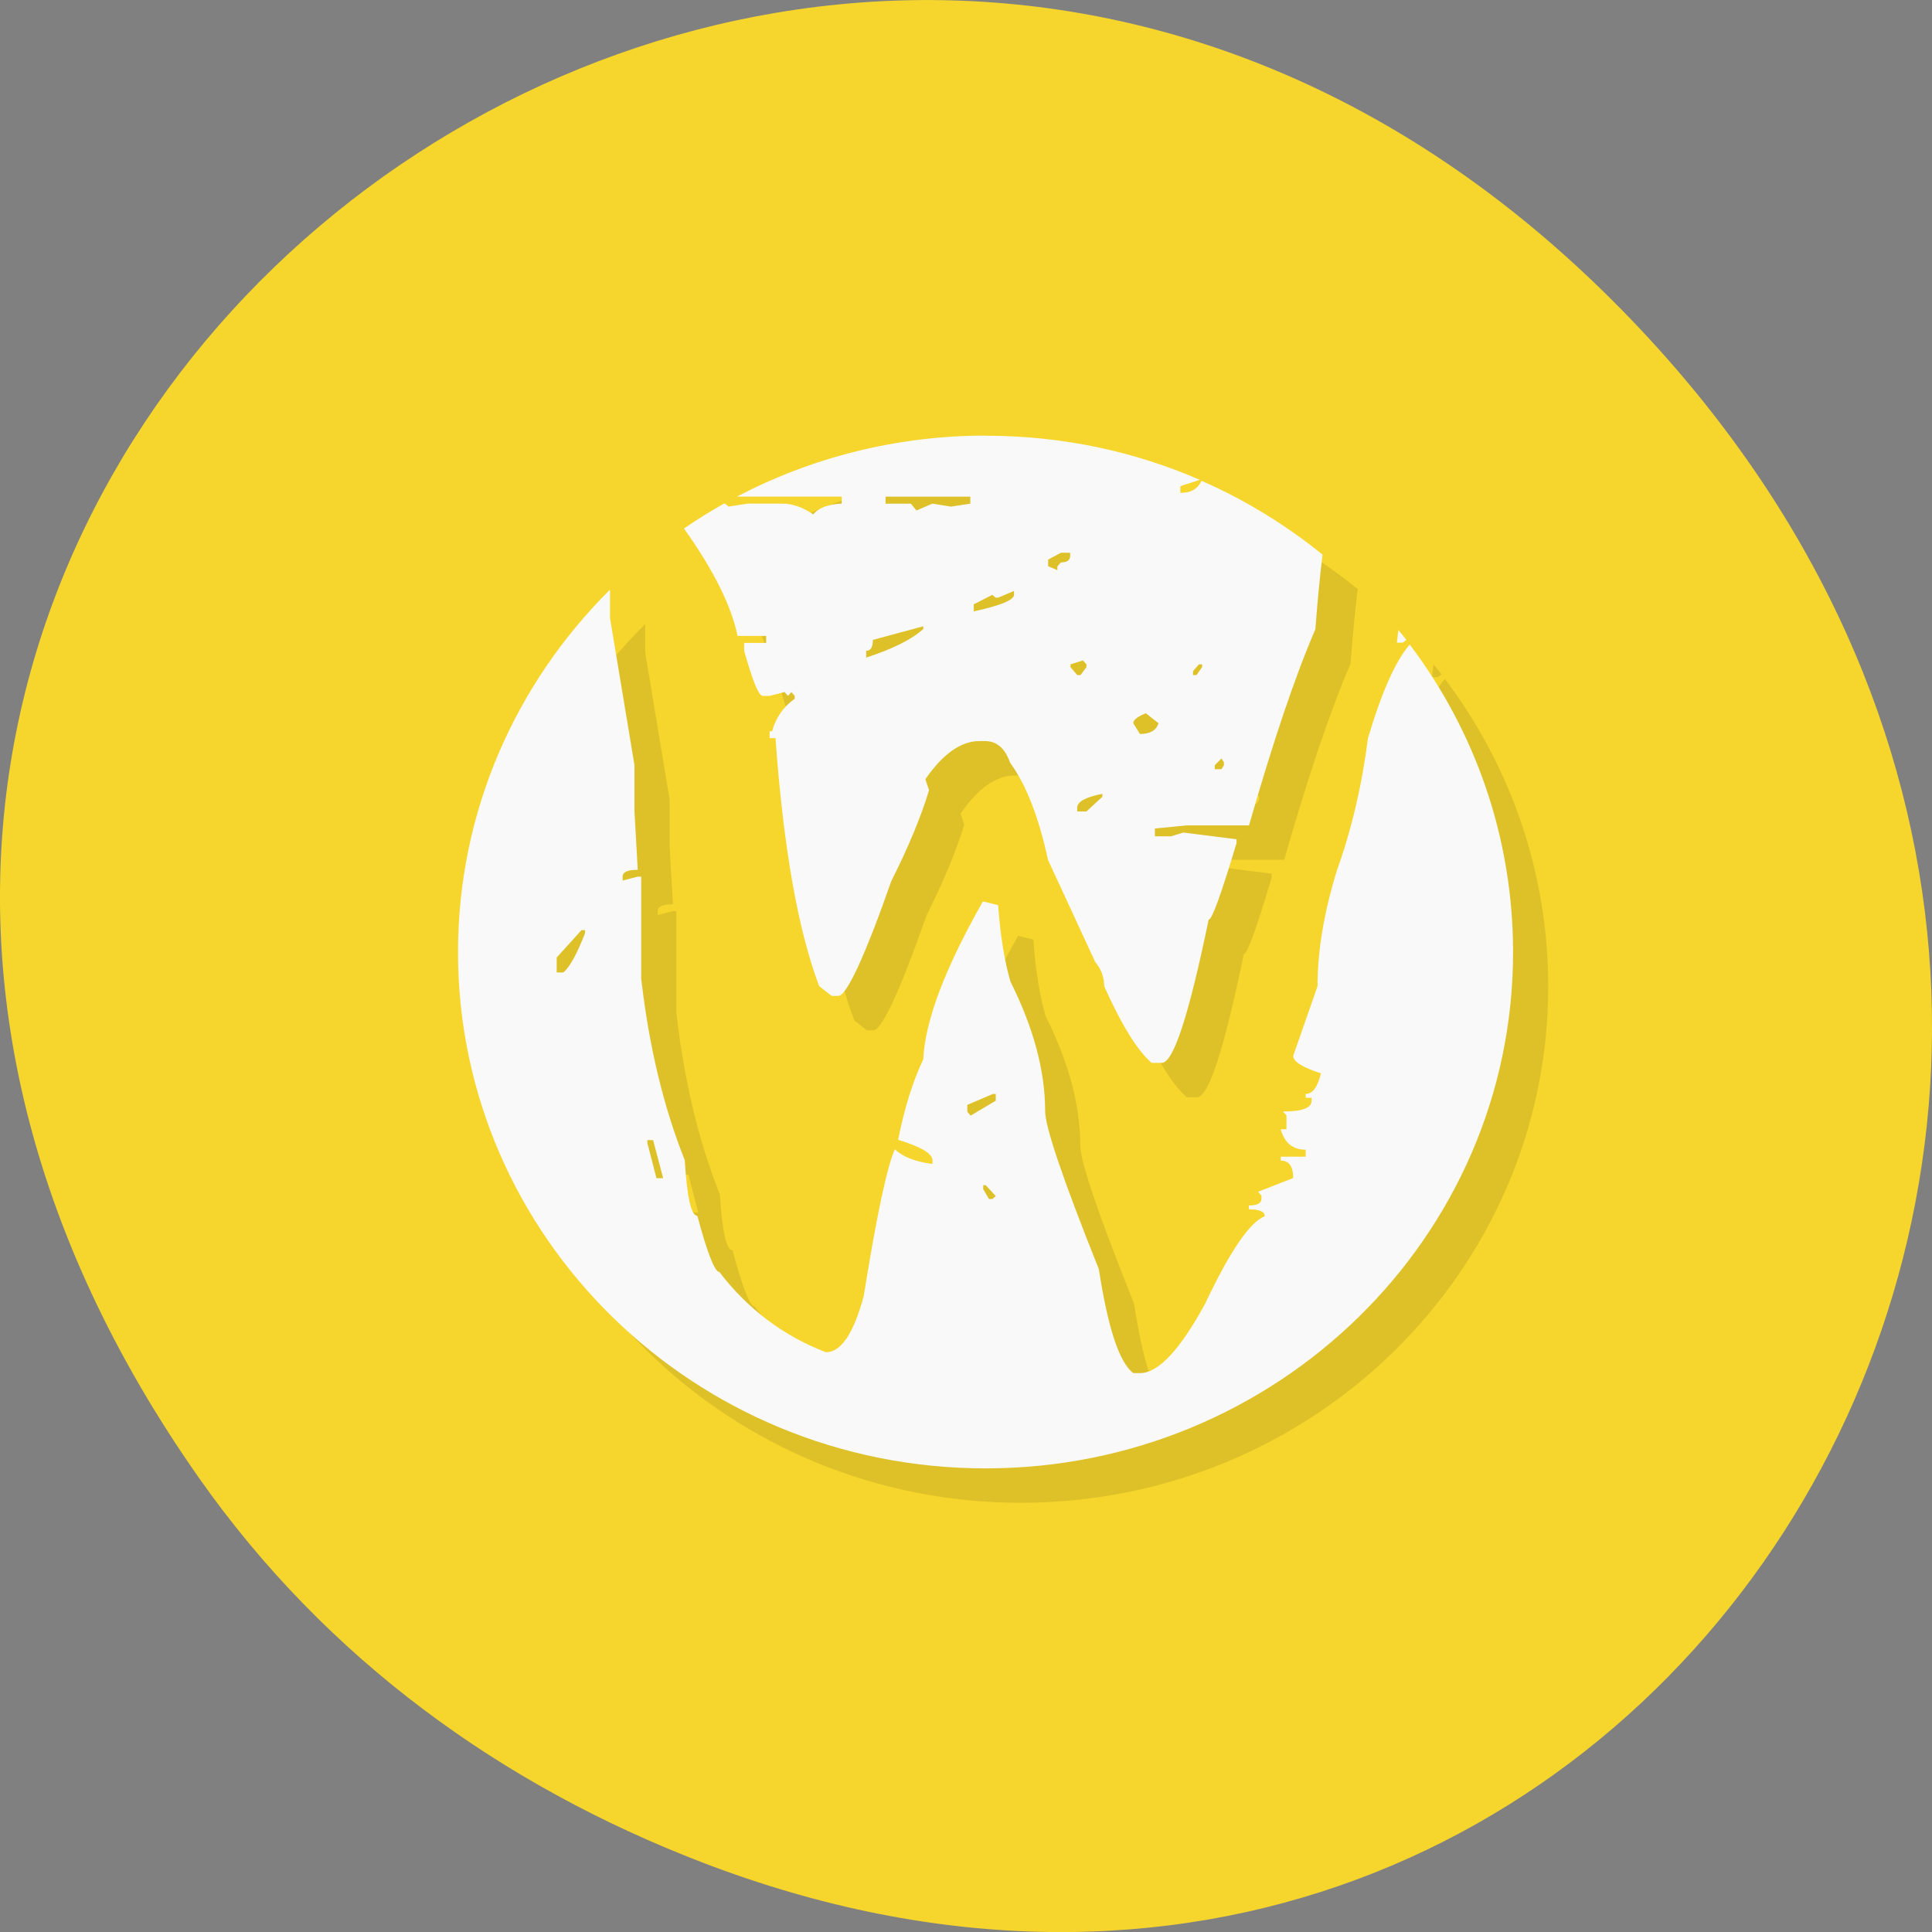<svg xmlns="http://www.w3.org/2000/svg" viewBox="0 0 256 256"><rect x="0" y="0" width="256" height="256" fill="#808080" stroke="none"/><defs><clipPath id="0"><path fill="#1890d0" transform="matrix(15.333 0 0 11.5 415 -125.5)" d="m -24 13 c 0 1.105 -0.672 2 -1.5 2 -0.828 0 -1.5 -0.895 -1.5 -2 0 -1.105 0.672 -2 1.5 -2 0.828 0 1.5 0.895 1.5 2 z"/></clipPath><clipPath id="1"><path fill="#1890d0" transform="matrix(15.333 0 0 11.5 415 -125.5)" d="m -24 13 c 0 1.105 -0.672 2 -1.5 2 -0.828 0 -1.5 -0.895 -1.5 -2 0 -1.105 0.672 -2 1.5 -2 0.828 0 1.5 0.895 1.5 2 z"/></clipPath><clipPath><path d="m 148 97 h 77.63 v 24 h -77.62 Z"/></clipPath><clipPath><path d="m 27.707 56.824 h 82.29 v 139.69 h -82.29 Z"/></clipPath><clipPath><path d="m 74 56.824 h 129 v 139.69 h -129 Z"/></clipPath><clipPath><path d="m 171 132 h 54.625 v 24 h -54.625 Z"/></clipPath></defs><g transform="translate(0 -796.36)"><path d="m 26.373 992.2 c -92.05 -130.93 77.948 -263.6 186.39 -156.91 102.17 100.51 7.449 256.68 -119.69 207.86 -26.526 -10.185 -49.802 -26.914 -66.7 -50.948 z" fill="#f6d62c" color="#000"/><g transform="matrix(4.66 0 0 4.561 18.79 813.03)"><g clip-path="url(#1)"><path d="m 24,9 c -2.559,0 -4.969,0.645 -7.078,1.773 l 2.98,0 0,0.203 c -0.395,0.02 -0.664,0.125 -0.809,0.313 -0.301,-0.211 -0.598,-0.313 -0.883,-0.313 l -0.98,0 -0.547,0.086 -0.098,-0.086 -0.031,0 c -0.391,0.223 -0.77,0.465 -1.137,0.723 0.84,1.207 1.348,2.246 1.523,3.121 l 0.813,0 0,0.203 -0.625,0 0,0.227 c 0.238,0.875 0.414,1.313 0.527,1.313 l 0.191,0 0.434,-0.113 0.094,0.113 0.098,-0.113 0.094,0.113 0,0.082 c -0.32,0.23 -0.535,0.543 -0.645,0.945 l -0.07,0 0,0.199 0.168,0 c 0.223,3.168 0.637,5.57 1.242,7.207 l 0.355,0.281 0.191,0 c 0.227,0 0.742,-1.109 1.504,-3.332 0.492,-1 0.852,-1.887 1.074,-2.645 L 22.28,18.984 c 0.496,-0.738 1.016,-1.109 1.531,-1.109 l 0.168,0 c 0.332,0 0.57,0.211 0.711,0.629 0.449,0.625 0.813,1.57 1.078,2.824 l 1.34,2.961 c 0.172,0.211 0.258,0.445 0.258,0.711 0.492,1.121 0.941,1.863 1.348,2.223 l 0.289,0 c 0.332,0 0.77,-1.387 1.332,-4.16 0.098,0 0.355,-0.738 0.793,-2.223 l 0,-0.113 -1.512,-0.195 -0.352,0.109 -0.457,0 0,-0.227 0.91,-0.09 1.766,0 c 0.688,-2.449 1.316,-4.348 1.887,-5.699 0.063,-0.859 0.133,-1.57 0.203,-2.168 -1.039,-0.859 -2.195,-1.586 -3.441,-2.145 -0.105,0.234 -0.297,0.352 -0.602,0.352 l 0,-0.195 0.555,-0.184 C 28.23,9.461 26.171,9.004 24.007,9.004 m -2.863,1.77 2.414,0 0,0.203 -0.547,0.086 -0.531,-0.086 -0.453,0.199 -0.16,-0.199 -0.719,0 0,-0.203 m 4.988,1.629 0.262,0 0,0.086 c 0,0.133 -0.09,0.195 -0.262,0.195 l -0.102,0.113 0,0.113 -0.262,-0.113 0,-0.195 m -12.465,0.879 c -2.664,2.707 -4.316,6.426 -4.316,10.527 0,8.281 6.723,14.996 15,14.996 8.281,0 15,-6.715 15,-14.996 0,-3.352 -1.094,-6.445 -2.938,-8.938 -0.406,0.477 -0.797,1.383 -1.188,2.719 -0.172,1.383 -0.469,2.668 -0.883,3.844 -0.367,1.215 -0.551,2.336 -0.551,3.363 l -0.691,2.023 c 0,0.168 0.27,0.34 0.789,0.508 -0.098,0.402 -0.234,0.598 -0.434,0.598 l 0,0.113 0.168,0 0,0.086 c 0,0.211 -0.273,0.313 -0.813,0.313 l 0.098,0.113 0,0.402 -0.164,0 c 0.109,0.398 0.344,0.594 0.711,0.594 l 0,0.203 -0.711,0 0,0.113 c 0.234,0 0.355,0.168 0.355,0.508 l -1,0.398 0.098,0.113 0,0.09 c 0,0.133 -0.121,0.195 -0.359,0.195 l 0,0.113 c 0.301,0 0.453,0.066 0.453,0.199 -0.426,0.172 -0.992,1.02 -1.695,2.539 -0.715,1.348 -1.336,2.02 -1.852,2.02 l -0.191,0 c -0.398,-0.305 -0.723,-1.313 -0.98,-3.02 -1.02,-2.605 -1.527,-4.133 -1.527,-4.586 0,-1.18 -0.332,-2.43 -0.984,-3.762 -0.172,-0.59 -0.289,-1.332 -0.352,-2.227 l -0.434,-0.109 c -1.086,1.957 -1.648,3.484 -1.695,4.586 -0.301,0.648 -0.539,1.426 -0.715,2.34 0.652,0.203 0.977,0.402 0.977,0.598 l 0,0.105 c -0.508,-0.07 -0.863,-0.219 -1.07,-0.43 -0.227,0.52 -0.52,1.941 -0.887,4.273 -0.289,1.082 -0.641,1.625 -1.074,1.625 -1.207,-0.473 -2.223,-1.254 -3.03,-2.332 -0.129,0 -0.34,-0.543 -0.625,-1.629 -0.176,0 -0.293,-0.539 -0.359,-1.621 -0.602,-1.539 -1.016,-3.301 -1.238,-5.273 l 0,-2.961 -0.098,0 -0.43,0.113 0,-0.113 c 0,-0.137 0.145,-0.199 0.43,-0.199 l -0.094,-1.707 0,-1.34 -0.695,-4.27 0,-0.828 m 11.488,0.043 0,0.113 c 0,0.148 -0.379,0.313 -1.145,0.48 l 0,-0.203 0.527,-0.277 0.094,0.082 0.074,0 m -2.129,0.828 0,0.082 C 21.89,14.927 21.343,15.2 20.597,15.45 l 0,-0.199 c 0.129,0 0.191,-0.105 0.191,-0.316 l 1.434,-0.395 m 13.508,0.109 -0.043,0.367 0.168,0 0.102,-0.082 c -0.074,-0.098 -0.152,-0.195 -0.23,-0.289 m -8.965,0.887 0.098,0.113 0,0.082 -0.168,0.23 -0.094,0 -0.191,-0.23 0,-0.082 m 3.648,0 0.094,0 0,0.082 -0.16,0.23 -0.098,0 0,-0.113 0.164,-0.195 m -1.504,1.418 0.359,0.289 c -0.063,0.207 -0.242,0.313 -0.527,0.313 l -0.191,-0.313 c 0,-0.098 0.121,-0.191 0.355,-0.289 m 2.152,1.313 0.07,0.109 0,0.09 -0.07,0.113 -0.191,0 0,-0.113 m -3.195,0.824 0,0.09 -0.453,0.426 -0.262,0 0,-0.113 c 0,-0.168 0.238,-0.305 0.715,-0.398 m -14.809,3.957 0.098,0 0,0.094 c -0.238,0.625 -0.445,1 -0.617,1.137 l -0.188,0 0,-0.434 m 12.391,3.965 0.094,0 0,0.195 -0.715,0.434 -0.094,-0.113 0,-0.199 0.715,-0.313 m -9.813,1.336 0.164,0 0.285,1.105 -0.191,0 -0.258,-1.023 0,-0.086 m 9.551,1.313 0.07,0 0.285,0.316 -0.094,0.086 -0.098,0 -0.164,-0.285 m 0,-0.113" opacity="0.1" transform="translate(1 1)"/></g><g clip-path="url(#0)"><path d="m 24,9 c -2.559,0 -4.969,0.645 -7.078,1.773 l 2.98,0 0,0.203 c -0.395,0.02 -0.664,0.125 -0.809,0.313 -0.301,-0.211 -0.598,-0.313 -0.883,-0.313 l -0.98,0 -0.547,0.086 -0.098,-0.086 -0.031,0 c -0.391,0.223 -0.77,0.465 -1.137,0.723 0.84,1.207 1.348,2.246 1.523,3.121 l 0.813,0 0,0.203 -0.625,0 0,0.227 c 0.238,0.875 0.414,1.313 0.527,1.313 l 0.191,0 0.434,-0.113 0.094,0.113 0.098,-0.113 0.094,0.113 0,0.082 c -0.32,0.23 -0.535,0.543 -0.645,0.945 l -0.07,0 0,0.199 0.168,0 c 0.223,3.168 0.637,5.57 1.242,7.207 l 0.355,0.281 0.191,0 c 0.227,0 0.742,-1.109 1.504,-3.332 0.492,-1 0.852,-1.887 1.074,-2.645 L 22.28,18.984 c 0.496,-0.738 1.016,-1.109 1.531,-1.109 l 0.168,0 c 0.332,0 0.57,0.211 0.711,0.629 0.449,0.625 0.813,1.57 1.078,2.824 l 1.34,2.961 c 0.172,0.211 0.258,0.445 0.258,0.711 0.492,1.121 0.941,1.863 1.348,2.223 l 0.289,0 c 0.332,0 0.77,-1.387 1.332,-4.16 0.098,0 0.355,-0.738 0.793,-2.223 l 0,-0.113 -1.512,-0.195 -0.352,0.109 -0.457,0 0,-0.227 0.91,-0.09 1.766,0 c 0.688,-2.449 1.316,-4.348 1.887,-5.699 0.063,-0.859 0.133,-1.57 0.203,-2.168 -1.039,-0.859 -2.195,-1.586 -3.441,-2.145 -0.105,0.234 -0.297,0.352 -0.602,0.352 l 0,-0.195 0.555,-0.184 C 28.23,9.461 26.171,9.004 24.007,9.004 m -2.863,1.77 2.414,0 0,0.203 -0.547,0.086 -0.531,-0.086 -0.453,0.199 -0.16,-0.199 -0.719,0 0,-0.203 m 4.988,1.629 0.262,0 0,0.086 c 0,0.133 -0.09,0.195 -0.262,0.195 l -0.102,0.113 0,0.113 -0.262,-0.113 0,-0.195 m -12.465,0.879 c -2.664,2.707 -4.316,6.426 -4.316,10.527 0,8.281 6.723,14.996 15,14.996 8.281,0 15,-6.715 15,-14.996 0,-3.352 -1.094,-6.445 -2.938,-8.938 -0.406,0.477 -0.797,1.383 -1.188,2.719 -0.172,1.383 -0.469,2.668 -0.883,3.844 -0.367,1.215 -0.551,2.336 -0.551,3.363 l -0.691,2.023 c 0,0.168 0.27,0.34 0.789,0.508 -0.098,0.402 -0.234,0.598 -0.434,0.598 l 0,0.113 0.168,0 0,0.086 c 0,0.211 -0.273,0.313 -0.813,0.313 l 0.098,0.113 0,0.402 -0.164,0 c 0.109,0.398 0.344,0.594 0.711,0.594 l 0,0.203 -0.711,0 0,0.113 c 0.234,0 0.355,0.168 0.355,0.508 l -1,0.398 0.098,0.113 0,0.09 c 0,0.133 -0.121,0.195 -0.359,0.195 l 0,0.113 c 0.301,0 0.453,0.066 0.453,0.199 -0.426,0.172 -0.992,1.02 -1.695,2.539 -0.715,1.348 -1.336,2.02 -1.852,2.02 l -0.191,0 c -0.398,-0.305 -0.723,-1.313 -0.98,-3.02 -1.02,-2.605 -1.527,-4.133 -1.527,-4.586 0,-1.18 -0.332,-2.43 -0.984,-3.762 -0.172,-0.59 -0.289,-1.332 -0.352,-2.227 l -0.434,-0.109 c -1.086,1.957 -1.648,3.484 -1.695,4.586 -0.301,0.648 -0.539,1.426 -0.715,2.34 0.652,0.203 0.977,0.402 0.977,0.598 l 0,0.105 c -0.508,-0.07 -0.863,-0.219 -1.07,-0.43 -0.227,0.52 -0.52,1.941 -0.887,4.273 -0.289,1.082 -0.641,1.625 -1.074,1.625 -1.207,-0.473 -2.223,-1.254 -3.03,-2.332 -0.129,0 -0.34,-0.543 -0.625,-1.629 -0.176,0 -0.293,-0.539 -0.359,-1.621 -0.602,-1.539 -1.016,-3.301 -1.238,-5.273 l 0,-2.961 -0.098,0 -0.43,0.113 0,-0.113 c 0,-0.137 0.145,-0.199 0.43,-0.199 l -0.094,-1.707 0,-1.34 -0.695,-4.27 0,-0.828 m 11.488,0.043 0,0.113 c 0,0.148 -0.379,0.313 -1.145,0.48 l 0,-0.203 0.527,-0.277 0.094,0.082 0.074,0 m -2.129,0.828 0,0.082 C 21.89,14.927 21.343,15.2 20.597,15.45 l 0,-0.199 c 0.129,0 0.191,-0.105 0.191,-0.316 l 1.434,-0.395 m 13.508,0.109 -0.043,0.367 0.168,0 0.102,-0.082 c -0.074,-0.098 -0.152,-0.195 -0.23,-0.289 m -8.965,0.887 0.098,0.113 0,0.082 -0.168,0.23 -0.094,0 -0.191,-0.23 0,-0.082 m 3.648,0 0.094,0 0,0.082 -0.16,0.23 -0.098,0 0,-0.113 0.164,-0.195 m -1.504,1.418 0.359,0.289 c -0.063,0.207 -0.242,0.313 -0.527,0.313 l -0.191,-0.313 c 0,-0.098 0.121,-0.191 0.355,-0.289 m 2.152,1.313 0.07,0.109 0,0.09 -0.07,0.113 -0.191,0 0,-0.113 m -3.195,0.824 0,0.09 -0.453,0.426 -0.262,0 0,-0.113 c 0,-0.168 0.238,-0.305 0.715,-0.398 m -14.809,3.957 0.098,0 0,0.094 c -0.238,0.625 -0.445,1 -0.617,1.137 l -0.188,0 0,-0.434 m 12.391,3.965 0.094,0 0,0.195 -0.715,0.434 -0.094,-0.113 0,-0.199 0.715,-0.313 m -9.813,1.336 0.164,0 0.285,1.105 -0.191,0 -0.258,-1.023 0,-0.086 m 9.551,1.313 0.07,0 0.285,0.316 -0.094,0.086 -0.098,0 -0.164,-0.285 m 0,-0.113" fill="#f9f9f9"/></g></g></g></svg>
